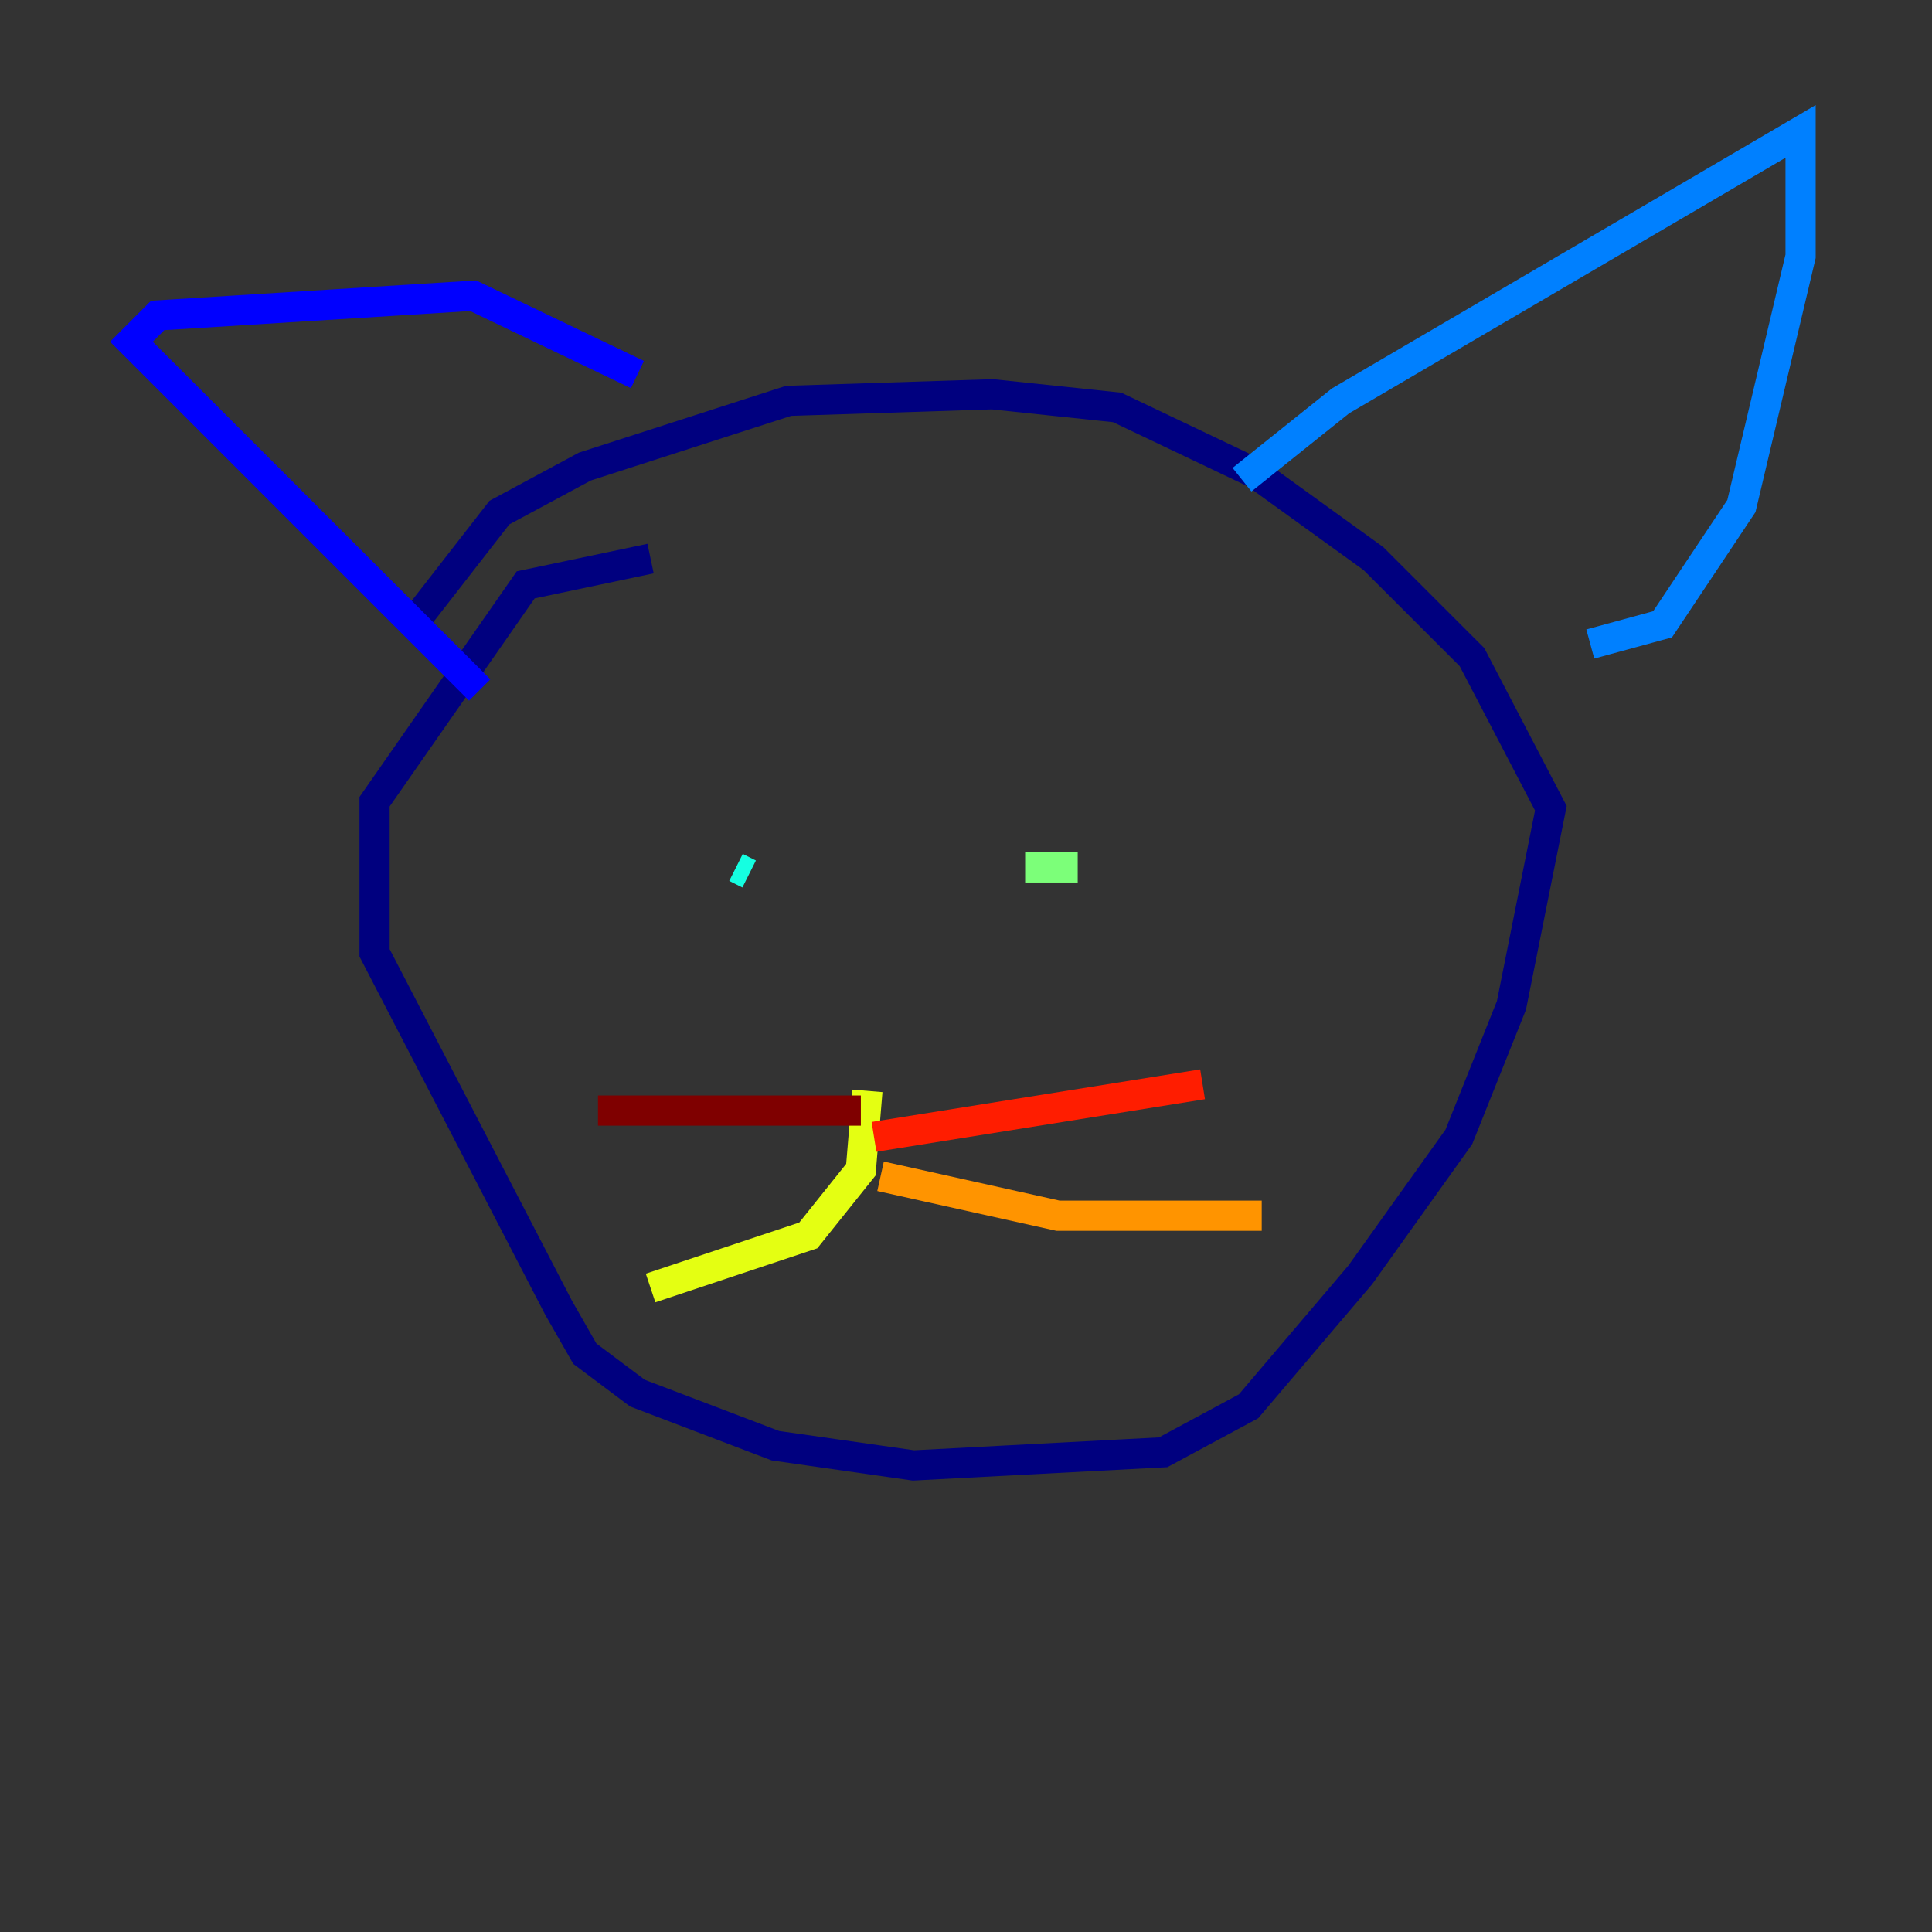 <?xml version="1.0" encoding="utf-8" ?>
<svg baseProfile="tiny" height="128" version="1.2" viewBox="0,0,128,128" width="128" xmlns="http://www.w3.org/2000/svg" xmlns:ev="http://www.w3.org/2001/xml-events" xmlns:xlink="http://www.w3.org/1999/xlink"><rect x="0" y="0" width="128" height="128" fill="#333333" stroke="none"/><defs /><polyline fill="none" points="43.102,37.007 34.83,38.748 24.816,53.116 24.816,63.129 37.007,86.639 38.748,89.687 42.231,92.299 51.374,95.782 60.517,97.088 77.061,96.218 82.721,93.17 90.122,84.463 96.653,75.32 100.136,66.612 102.748,53.551 97.524,43.537 90.993,37.007 83.156,31.347 74.014,26.993 65.742,26.122 52.245,26.558 38.748,30.912 33.088,33.959 26.993,41.796" stroke="#00007f" stroke-width="2" /><polyline fill="none" points="31.782,45.714 8.707,22.64 10.449,20.898 31.347,19.592 42.231,24.816" stroke="#0000ff" stroke-width="2" /><polyline fill="none" points="82.286,31.782 88.816,26.558 119.293,8.707 119.293,16.98 115.374,33.524 110.15,41.361 105.361,42.667" stroke="#0080ff" stroke-width="2" /><polyline fill="none" points="49.633,57.905 48.762,57.469" stroke="#15ffe1" stroke-width="2" /><polyline fill="none" points="67.918,57.469 71.401,57.469" stroke="#7cff79" stroke-width="2" /><polyline fill="none" points="57.469,72.272 57.034,77.497 53.551,81.85 43.102,85.333" stroke="#e4ff12" stroke-width="2" /><polyline fill="none" points="58.34,77.932 70.095,80.544 83.592,80.544" stroke="#ff9400" stroke-width="2" /><polyline fill="none" points="57.905,75.32 79.674,71.837" stroke="#ff1d00" stroke-width="2" /><polyline fill="none" points="57.034,73.578 39.619,73.578" stroke="#7f0000" stroke-width="2" /></svg>